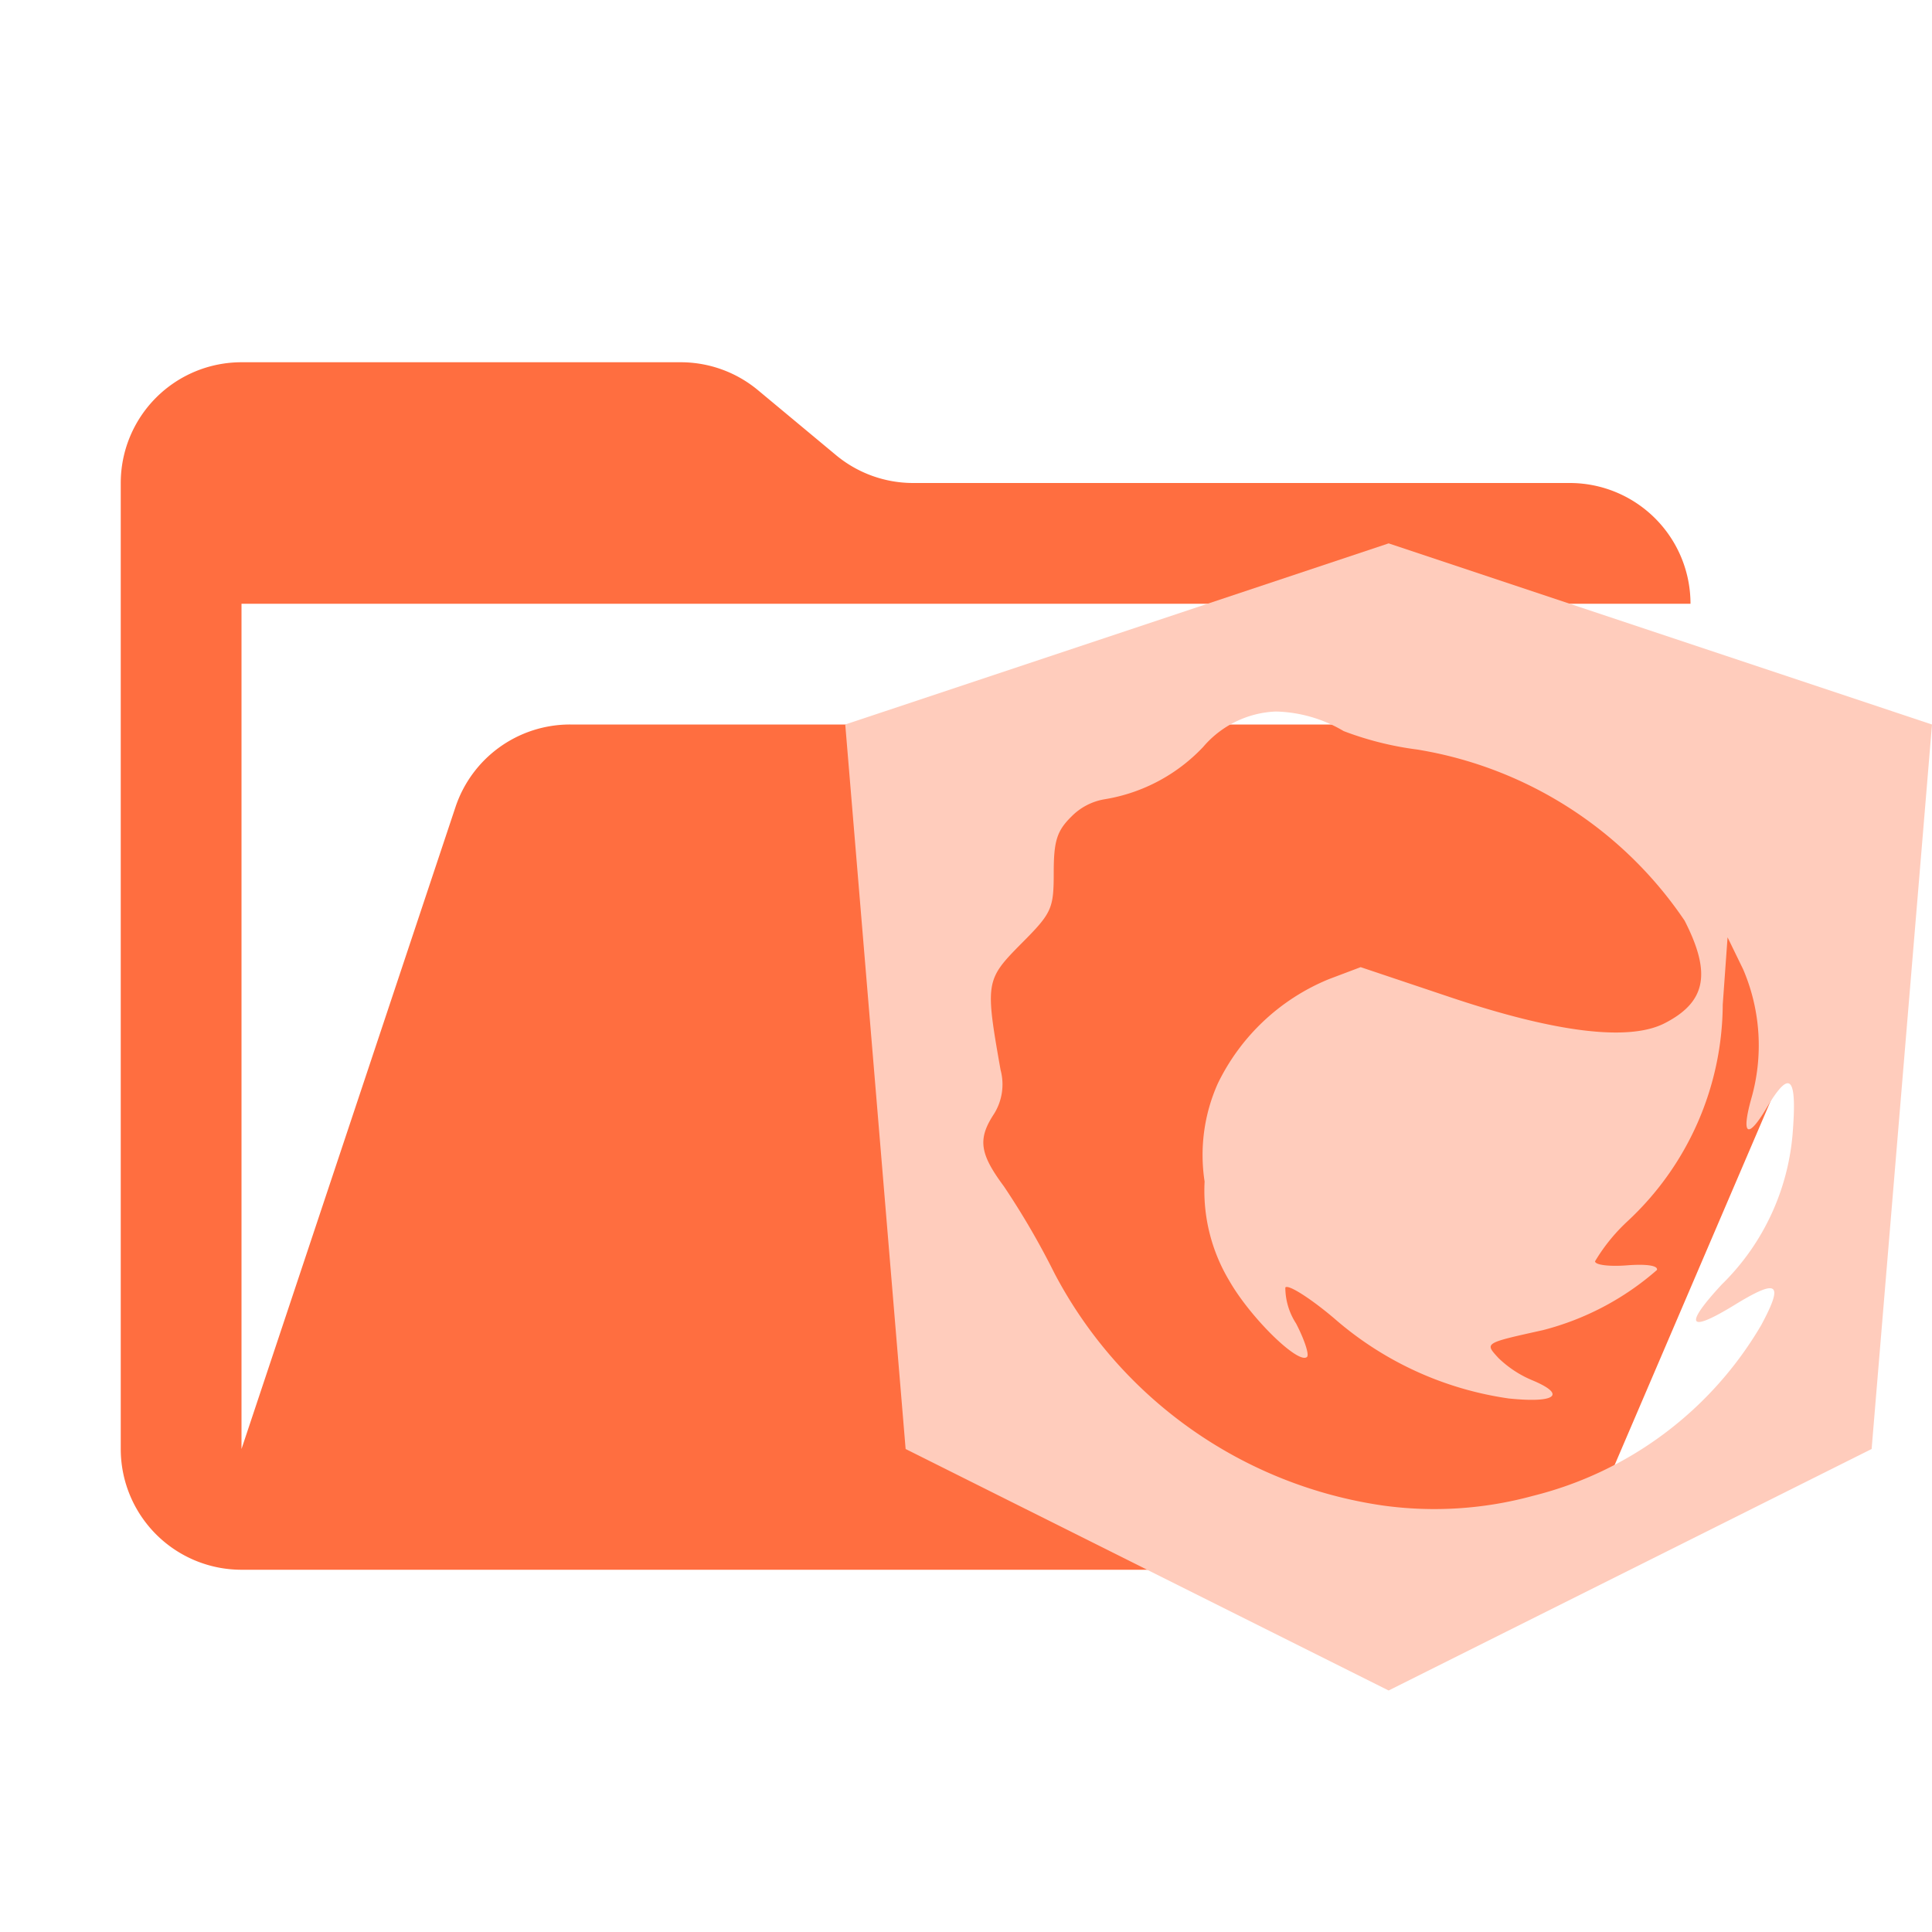 <svg xmlns="http://www.w3.org/2000/svg" viewBox="0 0 32 32"><path fill="#ff6e40" d="M28.967 12H9.442a2 2 0 0 0-1.898 1.368L4 24V10h24a2 2 0 0 0-2-2H15.124a2 2 0 0 1-1.28-.464l-1.288-1.072A2 2 0 0 0 11.276 6H4a2 2 0 0 0-2 2v16a2 2 0 0 0 2 2h22l4.805-11.212A2 2 0 0 0 28.967 12"/><path fill="#ffccbc" d="m23 9-9 3 1 12 8 4 8-4 1-12Zm-1.869 2.785a2.3 2.3 0 0 1 1.124.324 5.3 5.3 0 0 0 1.214.305 6.63 6.63 0 0 1 4.433 2.834c.448.875.356 1.348-.33 1.7-.59.303-1.799.157-3.554-.432l-1.481-.497-.527.199a3.53 3.53 0 0 0-1.84 1.73 2.9 2.9 0 0 0-.218 1.622 2.9 2.9 0 0 0 .41 1.645c.35.613 1.15 1.395 1.287 1.259.038-.038-.044-.287-.182-.553a1.1 1.1 0 0 1-.178-.595c.038-.061.4.165.802.504a5.6 5.6 0 0 0 2.898 1.333c.787.081.967-.064.377-.307a1.8 1.8 0 0 1-.547-.363c-.23-.252-.243-.244.738-.462a4.6 4.6 0 0 0 1.887-.996c.023-.073-.173-.102-.495-.077-.292.023-.53-.006-.53-.067a3 3 0 0 1 .53-.656 4.93 4.93 0 0 0 1.585-3.596l.08-1.114.258.53a3.2 3.2 0 0 1 .133 2.148c-.168.605-.056.672.253.152.382-.644.505-.543.438.364a3.95 3.95 0 0 1-1.183 2.561c-.627.68-.551.803.207.34.731-.449.83-.379.453.325a6.08 6.08 0 0 1-3.782 2.831 6.2 6.2 0 0 1-2.487.16 7.33 7.33 0 0 1-5.44-3.849 13 13 0 0 0-.836-1.437c-.403-.542-.436-.785-.166-1.197a.92.92 0 0 0 .111-.73c-.257-1.451-.248-1.496.337-2.088.512-.513.543-.581.543-1.182 0-.52.052-.69.29-.925a1 1 0 0 1 .561-.291 2.88 2.88 0 0 0 1.624-.865 1.67 1.67 0 0 1 1.203-.587"/></svg>